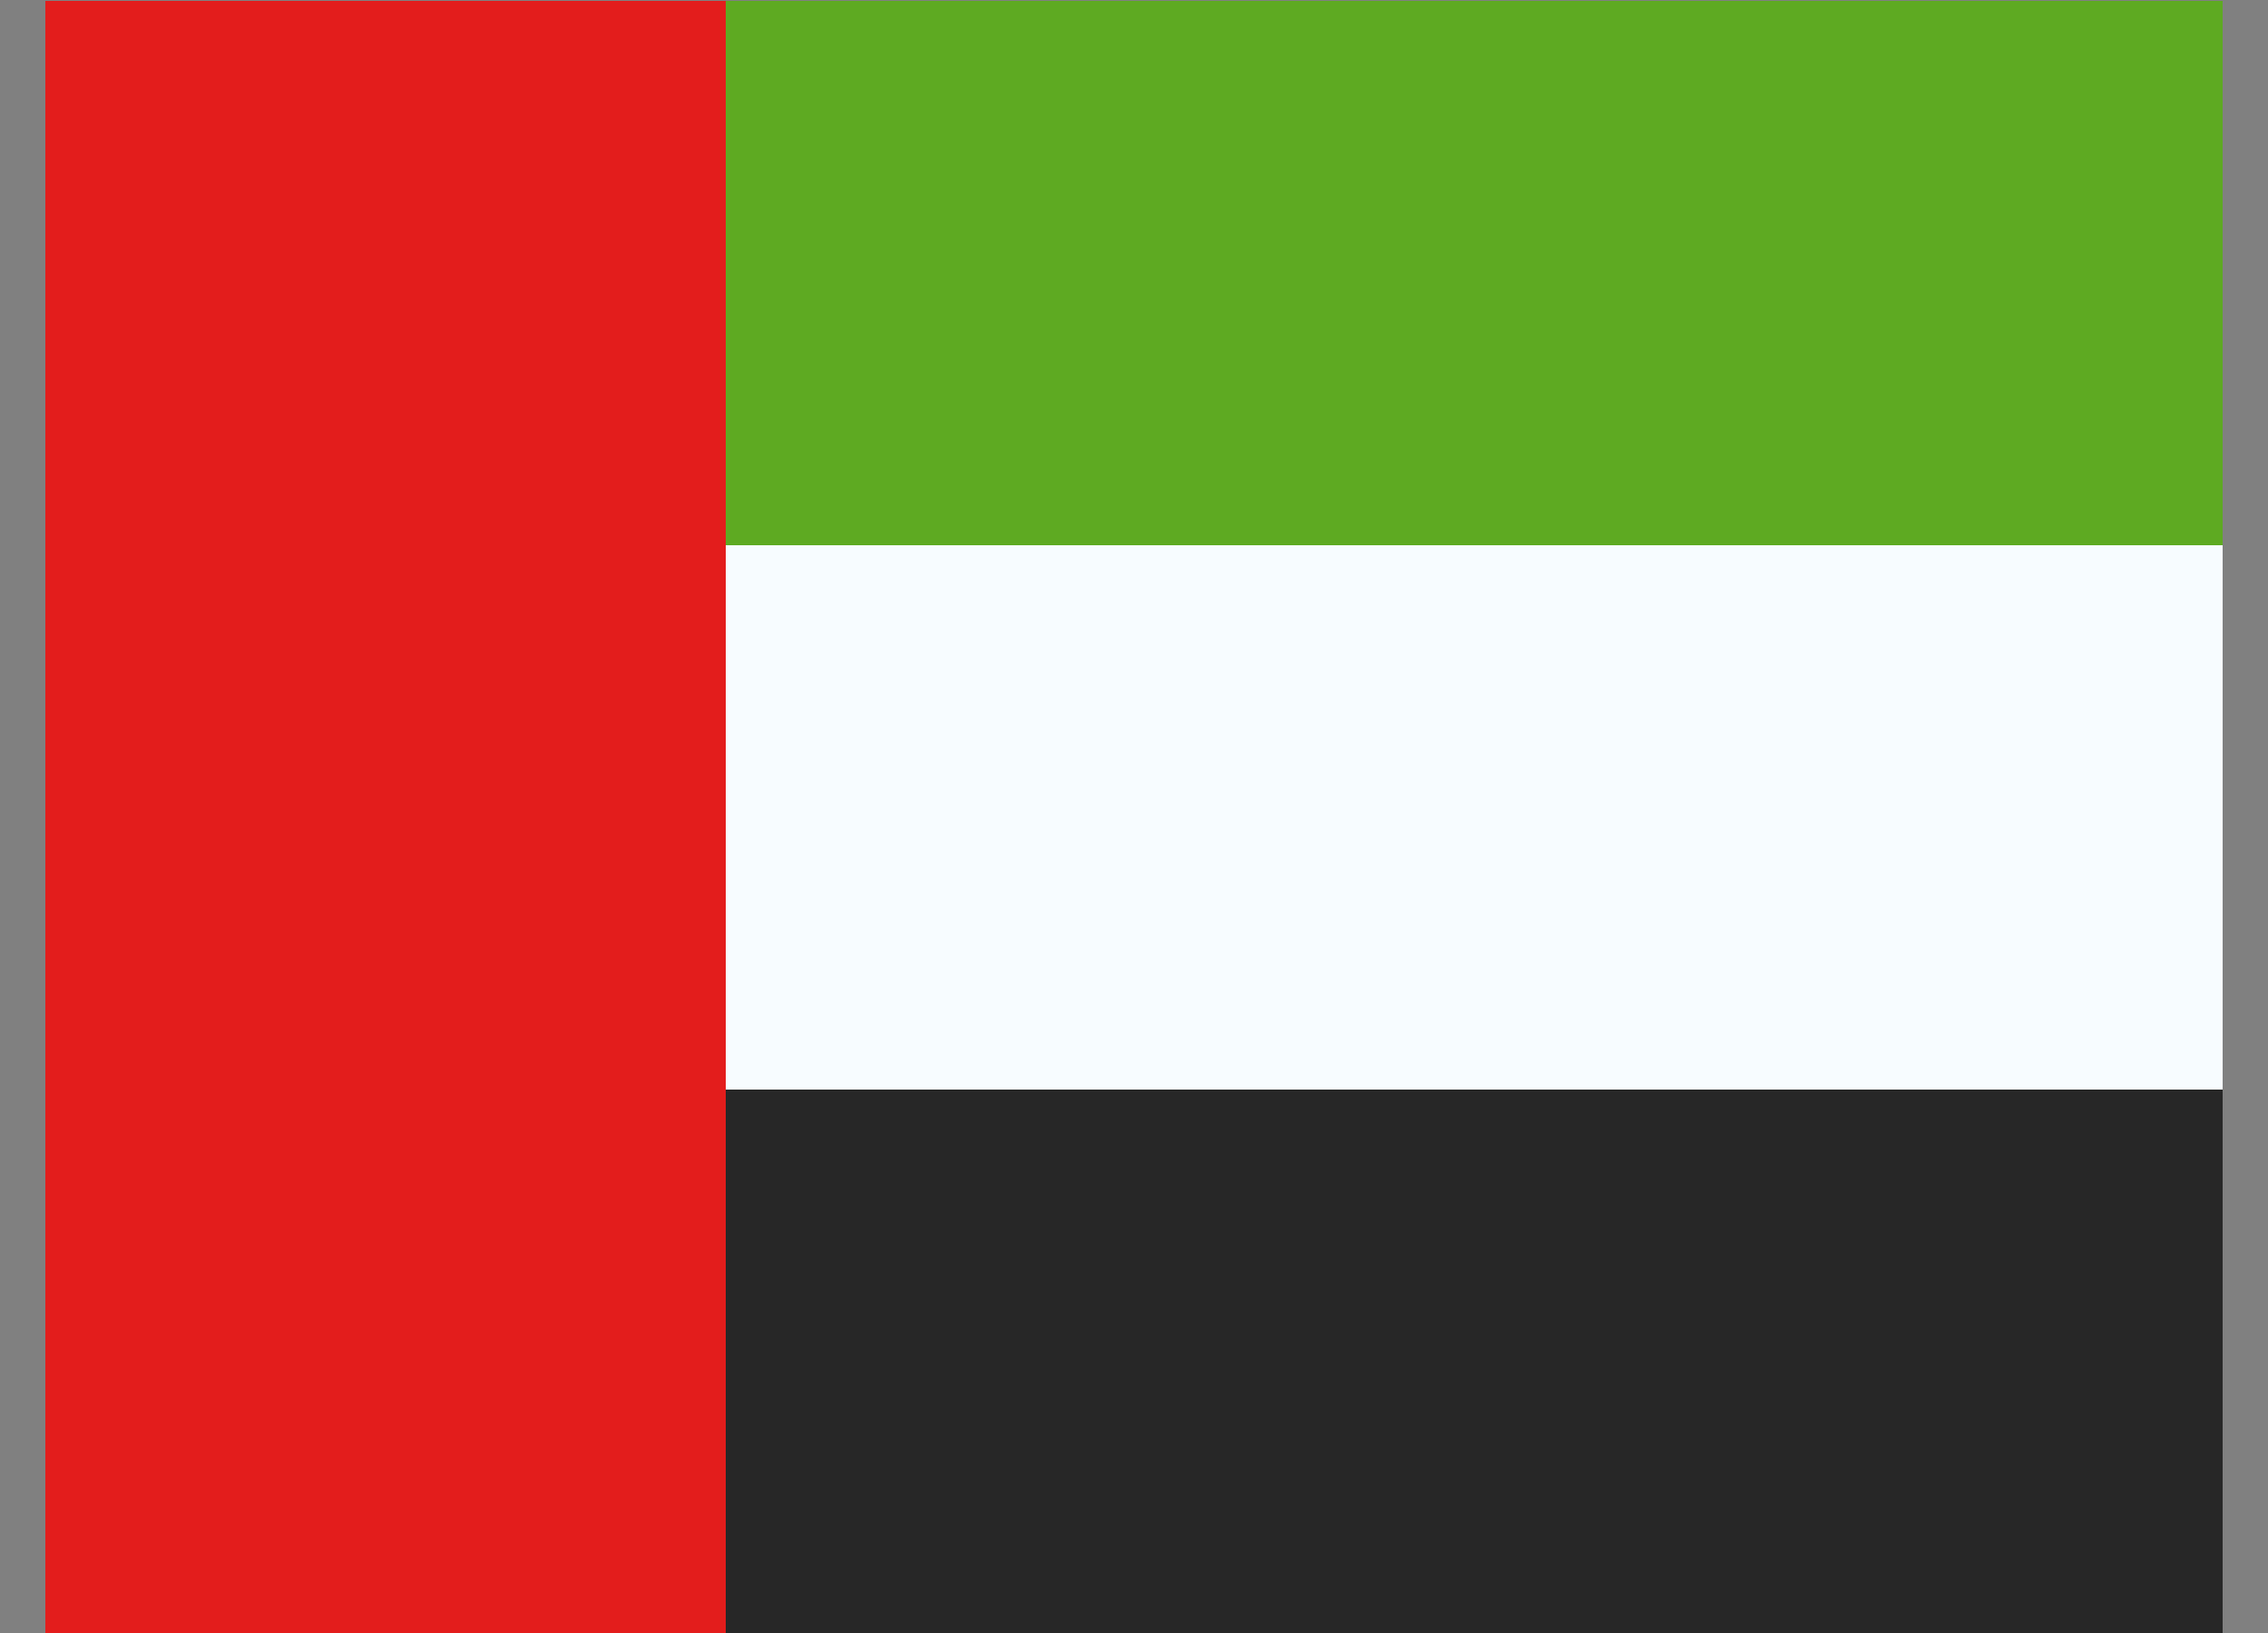 <svg width="25" height="18" viewBox="0 0 25 18" fill="none" xmlns="http://www.w3.org/2000/svg">
<rect x="0" y="0" width="25" height="18" fill="#808080" stroke="none"/>
<path fill-rule="evenodd" clip-rule="evenodd" d="M0.5 0.01H24.5V18.01H0.5V0.01Z" fill="#F7FCFF"/>
<path fill-rule="evenodd" clip-rule="evenodd" d="M0.5 0.01V6.01H24.5V0.01H0.5Z" fill="#5EAA22"/>
<path fill-rule="evenodd" clip-rule="evenodd" d="M0.5 12.01V18.01H24.5V12.01H0.5Z" fill="#272727"/>
<path d="M0.5 0.01H8V18.01H0.5V0.01Z" fill="#E31D1C"/>
</svg>
